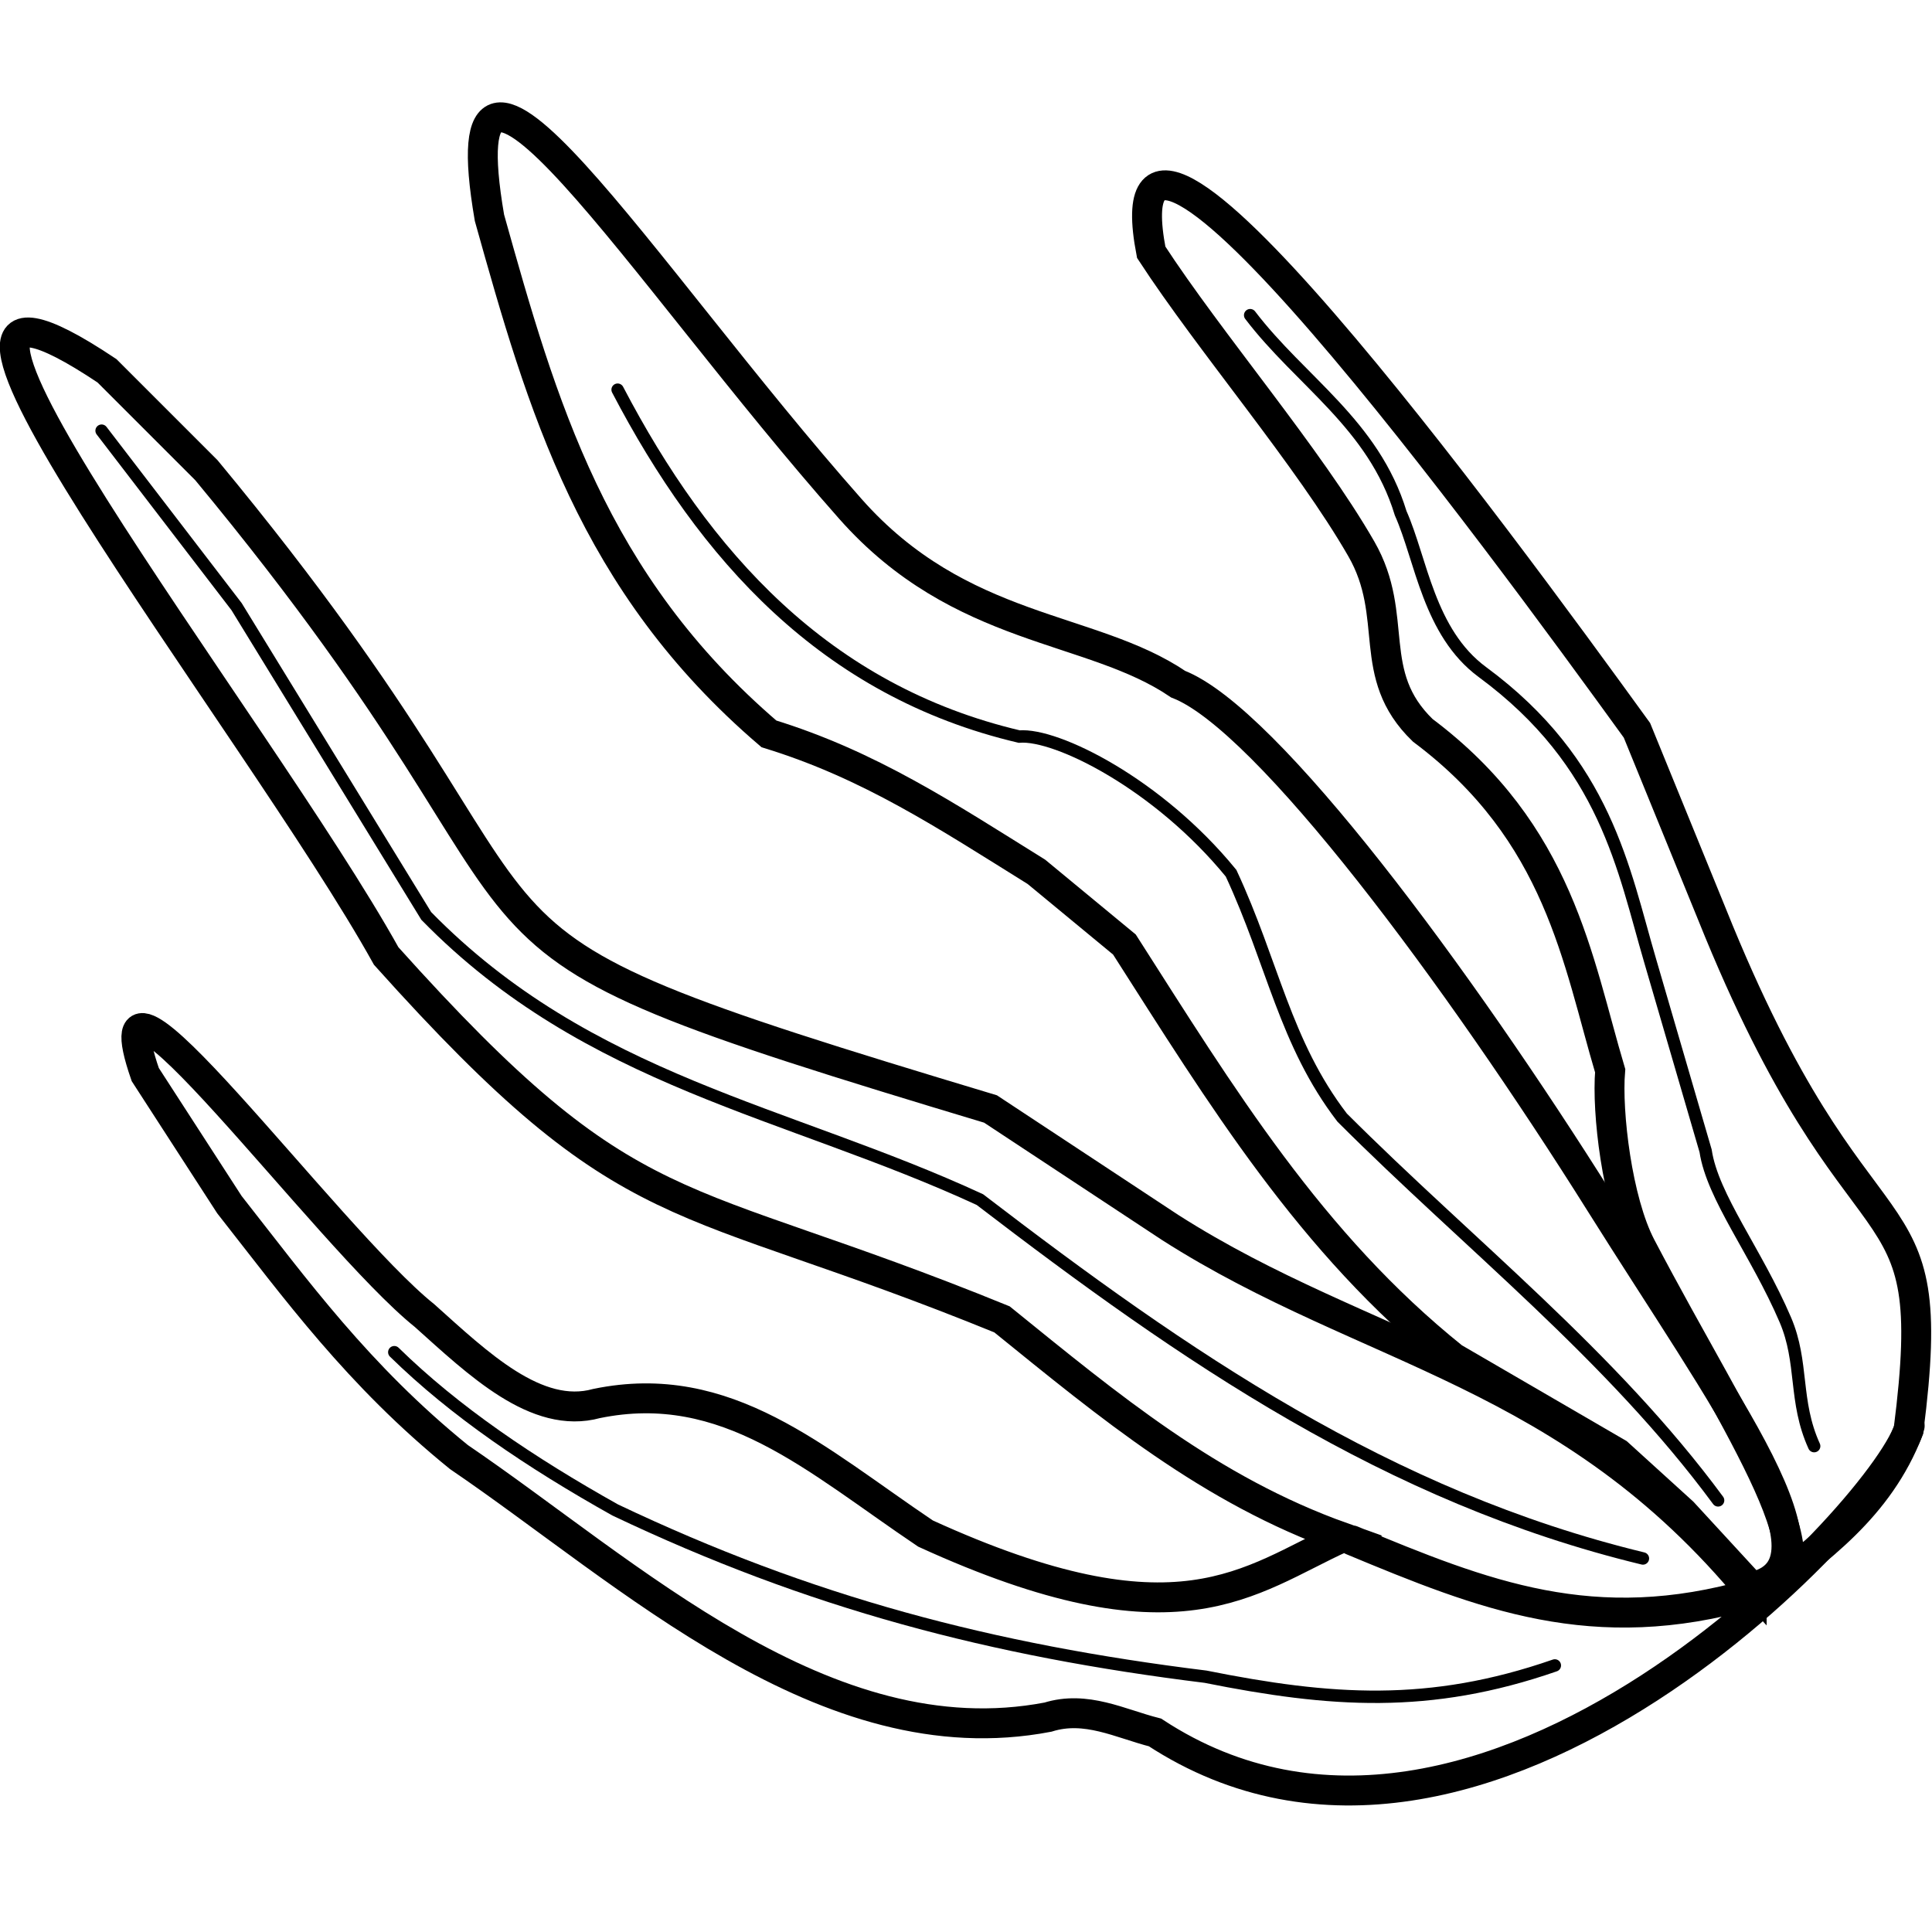 <?xml version="1.0" encoding="UTF-8" standalone="no"?>
<!-- Created with Inkscape (http://www.inkscape.org/) -->

<svg
   width="72"
   height="72"
   viewBox="0 0 72 72"
   version="1.1"
   id="svg1"
   inkscape:version="1.3.2 (091e20e, 2023-11-25, custom)"
   sodipodi:docname="Coral-1.svg"
   xmlns:inkscape="http://www.inkscape.org/namespaces/inkscape"
   xmlns:sodipodi="http://sodipodi.sourceforge.net/DTD/sodipodi-0.dtd"
   xmlns="http://www.w3.org/2000/svg"
   xmlns:svg="http://www.w3.org/2000/svg">
  <sodipodi:namedview
     id="namedview1"
     pagecolor="#ffffff"
     bordercolor="#000000"
     borderopacity="0.25"
     inkscape:showpageshadow="2"
     inkscape:pageopacity="0.0"
     inkscape:pagecheckerboard="0"
     inkscape:deskcolor="#d1d1d1"
     inkscape:document-units="px"
     showguides="true"
     inkscape:zoom="4.228078"
     inkscape:cx="50.850529"
     inkscape:cy="62.557976"
     inkscape:window-width="1920"
     inkscape:window-height="1017"
     inkscape:window-x="-8"
     inkscape:window-y="-8"
     inkscape:window-maximized="1"
     inkscape:current-layer="layer2">
    <sodipodi:guide
       position="20.027,81.867"
       orientation="1,0"
       id="guide1"
       inkscape:locked="false" />
    <sodipodi:guide
       position="51.97,76.641"
       orientation="1,0"
       id="guide2"
       inkscape:locked="false" />
  </sodipodi:namedview>
  <defs
     id="defs1" />
  <g
     inkscape:label="Layer 1"
     inkscape:groupmode="layer"
     id="layer1">
    <g
       inkscape:groupmode="layer"
       id="layer2"
       inkscape:label="Layer 2"
       transform="translate(12.386,-12.283)">
      <rect
         style="display:inline;fill:#ffffff;fill-opacity:1;stroke:none;stroke-width:2;stroke-linecap:square;stroke-dasharray:none"
         id="rect2"
         width="72"
         height="72"
         x="-12.386"
         y="12.283" />
      <g
         id="g32"
         inkscape:label="Top Left"
         transform="matrix(0.865,-0.865,0.865,0.865,-40.186,47.055)">
        <path
           style="fill:none;fill-opacity:0.43;stroke:#000000;stroke-width:0.378;stroke-linecap:round;stroke-dasharray:none;stroke-opacity:1"
           d="M 33.786,65.34 C 30.143,63.575 28.17,61.284 26.019,58.058 21.972,52.871 19.093,47.939 16.893,41.748 16.091,38.902 15.561,36.179 15.534,33.592"
           id="path29"
           sodipodi:nodetypes="cccc" />
        <path
           style="fill:none;fill-opacity:0.43;stroke:#000000;stroke-width:0.911;stroke-linecap:round;stroke-dasharray:none;stroke-opacity:1"
           d="m 46.594,67.821 c -1.962,1.248 -20.422,2.071 -22.864,-9.65 -0.564,-0.95 -0.899,-2.072 -1.977,-2.637 -5.716,-3.879 -5.914,-12.141 -7.086,-18.291 -0.411,-3.941 0.102,-7.111 0.494,-10.382 l 0.989,-4.614 c 2.35,-4.844 0.405,7.436 0.824,11.206 0.12,2.188 0.161,4.666 1.813,5.603 3.387,2.23 3.509,5.931 4.284,9.887 2.966,7.956 5.932,7.954 8.899,9.063 C 30.132,54.131 29.773,50.162 29.332,45.976 25.125,35.971 23.277,36.199 23.894,24.883 26.111,17.13 28.494,-3.75 30.486,6.262 v 4.284 c -1.88,20.007 -6.368,12.979 3.131,30.651 l 1.318,6.427 c 1.538,6.976 5.507,11.647 4.65,20.42 -4.405,-2.438 -5.817,-5.749 -7.476,-9.772"
           id="path23"
           sodipodi:nodetypes="cccccccccccccccccc" />
        <path
           style="fill:none;fill-opacity:0.43;stroke:#000000;stroke-width:0.911;stroke-linecap:round;stroke-dasharray:none;stroke-opacity:1"
           d="m 39.714,67.893 0.128,-3.094 -0.128,-2.673 -1.483,-5.603 c -0.607,-5.543 0.635,-10.631 1.813,-15.984 L 39.714,37.077 c -0.736,-3.162 -1.286,-5.894 -2.79,-8.734 -0.55,-7.053 2.187,-11.964 5.097,-17.138 4.75,-6.718 2.089,4.436 1.504,14.048 -0.308,5.056 2.683,7.685 3.285,10.835 1.173,2.646 -0.275,12.368 -2.089,20.289 -1.583,6.91 -2.465,13.165 -5.006,11.515 z"
           id="path24"
           sodipodi:nodetypes="ccccccccscsc" />
        <path
           style="fill:none;fill-opacity:0.43;stroke:#000000;stroke-width:0.911;stroke-linecap:round;stroke-dasharray:none;stroke-opacity:1"
           d="m 39.714,68.222 c 2.201,1.301 3.007,-3.808 4.951,-10.046 0.467,-1.498 2.159,-3.641 3.124,-4.455 1.665,-3.079 4.039,-6.203 3.296,-11.37 -0.043,-2.463 1.962,-2.926 2.585,-5.232 0.837,-3.094 1.185,-7.705 1.864,-10.917 4.428,-6.532 1.313,13.586 0.165,20.763 l -2.343,5.573 c -4.801,11.243 -0.444,10.38 -6.885,15.355 -2.317,1.025 -4.534,0.631 -6.756,0.33 z"
           id="path25"
           sodipodi:nodetypes="csccsccccc" />
        <path
           style="fill:none;fill-opacity:0.43;stroke:#000000;stroke-width:0.378;stroke-linecap:round;stroke-dasharray:none;stroke-opacity:1"
           d="m 44.097,66.202 c 0.531,-1.414 1.574,-2.026 2.101,-3.345 0.834,-2.087 1.077,-4.213 1.921,-5.354 l 2.901,-5.29 c 1.384,-2.537 3.306,-5.196 2.605,-9.832 -0.304,-2.01 1.107,-3.739 1.661,-5.183 1.334,-2.503 0.683,-5.005 1.024,-7.508"
           id="path26"
           sodipodi:nodetypes="csccscc" />
        <path
           style="fill:none;fill-opacity:0.43;stroke:#000000;stroke-width:0.378;stroke-linecap:round;stroke-dasharray:none;stroke-opacity:1"
           d="m 40.859,65.301 c 0.821,-5.438 0.147,-10.879 0.147,-16.344 0.375,-2.843 1.834,-4.813 2.871,-7.656 0.353,-3.486 -0.746,-6.771 -1.62,-7.509 -3.197,-5.165 -2.884,-10.68 -1.178,-16.123"
           id="path27"
           sodipodi:nodetypes="ccccc" />
        <path
           style="fill:none;fill-opacity:0.43;stroke:#000000;stroke-width:0.378;stroke-linecap:round;stroke-dasharray:none;stroke-opacity:1"
           d="M 37.988,64.933 C 33.823,58.108 32.469,50.724 31.436,42.92 29.206,36.856 25.542,31.957 25.62,24.883 l 2.577,-10.748 0.883,-6.699"
           id="path28"
           sodipodi:nodetypes="ccccc" />
      </g>
    </g>
  </g>
</svg>
